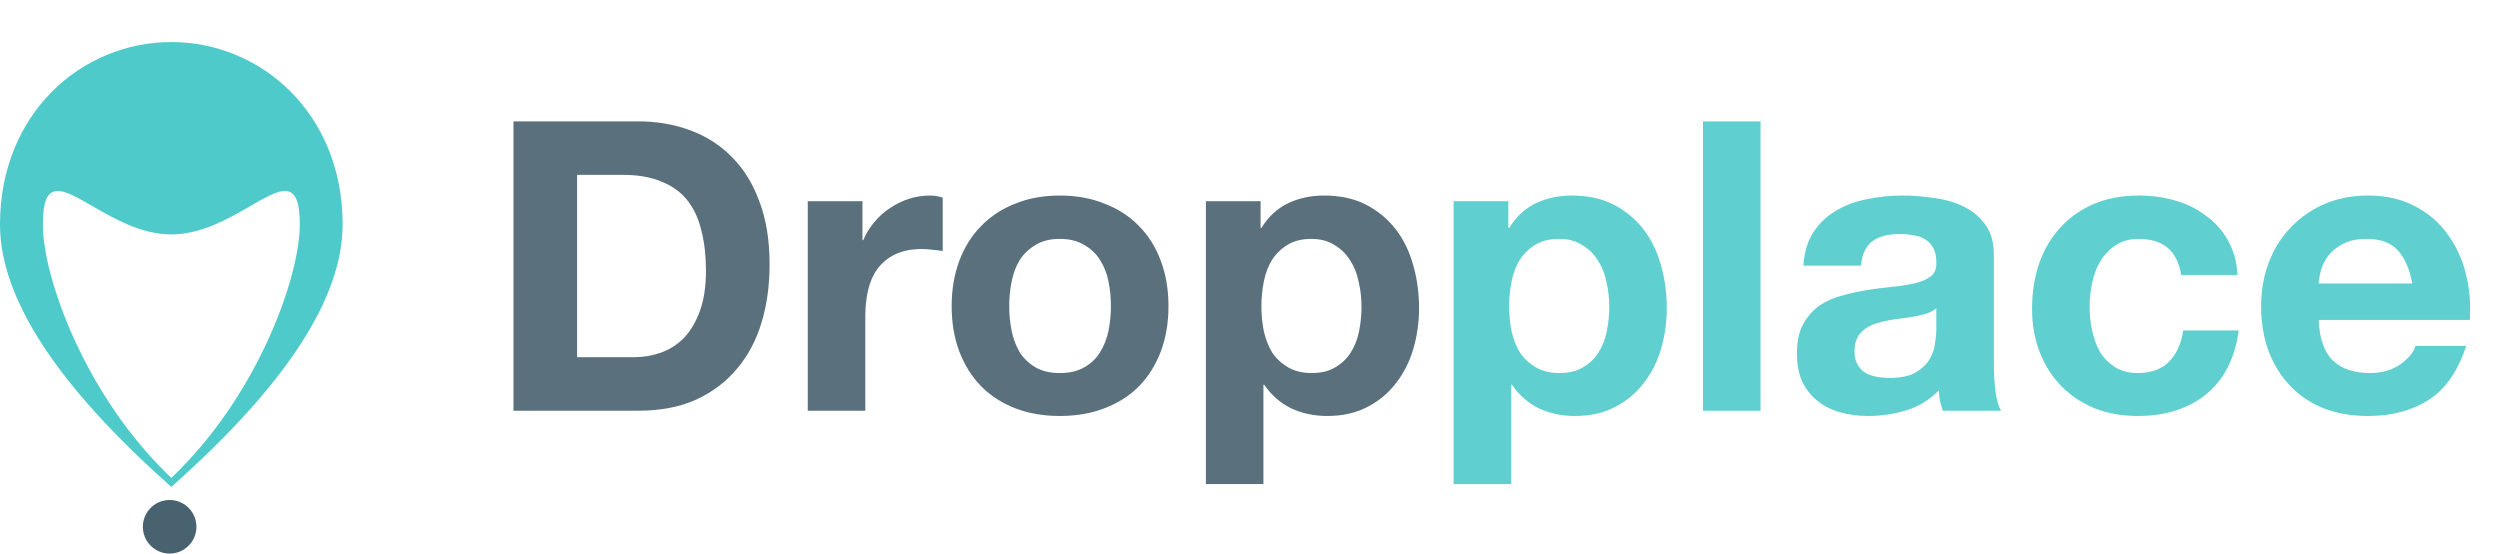 <svg width="140" height="31" viewBox="0 0 140 31" fill="none" xmlns="http://www.w3.org/2000/svg">
<g opacity="0.9">
<path d="M32.317 20.004H35.494C36.009 20.004 36.508 19.921 36.992 19.755C37.476 19.588 37.907 19.316 38.286 18.938C38.664 18.544 38.967 18.038 39.193 17.417C39.42 16.797 39.534 16.041 39.534 15.148C39.534 14.331 39.451 13.597 39.284 12.947C39.133 12.281 38.876 11.714 38.513 11.245C38.15 10.776 37.665 10.42 37.06 10.178C36.47 9.921 35.736 9.792 34.859 9.792H32.317V20.004ZM28.754 6.797H35.744C36.788 6.797 37.756 6.963 38.649 7.296C39.556 7.629 40.336 8.128 40.986 8.794C41.652 9.459 42.166 10.291 42.529 11.29C42.908 12.289 43.097 13.461 43.097 14.807C43.097 15.988 42.946 17.077 42.643 18.075C42.34 19.074 41.879 19.936 41.259 20.663C40.653 21.389 39.889 21.964 38.967 22.387C38.059 22.796 36.984 23 35.744 23H28.754V6.797ZM45.235 11.267H48.298V13.446H48.344C48.495 13.083 48.699 12.75 48.957 12.447C49.214 12.13 49.509 11.865 49.842 11.653C50.175 11.426 50.53 11.252 50.908 11.131C51.286 11.01 51.68 10.95 52.088 10.95C52.3 10.95 52.535 10.987 52.792 11.063V14.059C52.641 14.028 52.459 14.006 52.247 13.991C52.035 13.96 51.831 13.945 51.634 13.945C51.044 13.945 50.545 14.043 50.137 14.24C49.728 14.437 49.395 14.709 49.138 15.057C48.896 15.39 48.722 15.783 48.616 16.237C48.51 16.691 48.457 17.183 48.457 17.712V23H45.235V11.267ZM56.516 17.145C56.516 17.614 56.561 18.075 56.652 18.529C56.743 18.968 56.894 19.369 57.106 19.732C57.333 20.08 57.628 20.36 57.991 20.572C58.354 20.784 58.808 20.89 59.352 20.89C59.897 20.89 60.351 20.784 60.714 20.572C61.092 20.36 61.387 20.08 61.599 19.732C61.826 19.369 61.985 18.968 62.076 18.529C62.166 18.075 62.212 17.614 62.212 17.145C62.212 16.676 62.166 16.215 62.076 15.761C61.985 15.307 61.826 14.906 61.599 14.558C61.387 14.21 61.092 13.93 60.714 13.718C60.351 13.491 59.897 13.378 59.352 13.378C58.808 13.378 58.354 13.491 57.991 13.718C57.628 13.93 57.333 14.21 57.106 14.558C56.894 14.906 56.743 15.307 56.652 15.761C56.561 16.215 56.516 16.676 56.516 17.145ZM53.293 17.145C53.293 16.207 53.437 15.36 53.724 14.603C54.012 13.832 54.42 13.181 54.95 12.652C55.479 12.107 56.115 11.691 56.856 11.403C57.597 11.101 58.43 10.95 59.352 10.95C60.275 10.95 61.108 11.101 61.849 11.403C62.605 11.691 63.248 12.107 63.778 12.652C64.307 13.181 64.716 13.832 65.003 14.603C65.291 15.36 65.434 16.207 65.434 17.145C65.434 18.083 65.291 18.93 65.003 19.687C64.716 20.443 64.307 21.094 63.778 21.638C63.248 22.168 62.605 22.576 61.849 22.864C61.108 23.151 60.275 23.295 59.352 23.295C58.43 23.295 57.597 23.151 56.856 22.864C56.115 22.576 55.479 22.168 54.95 21.638C54.42 21.094 54.012 20.443 53.724 19.687C53.437 18.93 53.293 18.083 53.293 17.145ZM73.453 20.89C73.982 20.89 74.421 20.784 74.769 20.572C75.132 20.36 75.42 20.088 75.632 19.755C75.858 19.407 76.017 19.006 76.108 18.552C76.199 18.098 76.244 17.637 76.244 17.168C76.244 16.699 76.191 16.237 76.085 15.783C75.995 15.329 75.836 14.928 75.609 14.581C75.382 14.217 75.087 13.93 74.724 13.718C74.376 13.491 73.945 13.378 73.43 13.378C72.901 13.378 72.454 13.491 72.091 13.718C71.743 13.93 71.456 14.21 71.229 14.558C71.017 14.906 70.866 15.307 70.775 15.761C70.684 16.215 70.639 16.683 70.639 17.168C70.639 17.637 70.684 18.098 70.775 18.552C70.881 19.006 71.04 19.407 71.251 19.755C71.478 20.088 71.773 20.36 72.137 20.572C72.5 20.784 72.938 20.89 73.453 20.89ZM67.53 11.267H70.593V12.765H70.639C71.032 12.13 71.531 11.668 72.137 11.381C72.742 11.093 73.407 10.95 74.134 10.95C75.056 10.95 75.851 11.123 76.516 11.472C77.182 11.819 77.734 12.281 78.173 12.856C78.612 13.431 78.937 14.104 79.149 14.876C79.361 15.632 79.467 16.426 79.467 17.258C79.467 18.045 79.361 18.802 79.149 19.528C78.937 20.254 78.612 20.897 78.173 21.457C77.749 22.017 77.213 22.463 76.562 22.796C75.927 23.129 75.178 23.295 74.315 23.295C73.589 23.295 72.916 23.151 72.296 22.864C71.69 22.561 71.191 22.122 70.798 21.548H70.752V27.108H67.53V11.267Z" fill="#48626F"/>
<path d="M87.326 20.89C87.856 20.89 88.294 20.784 88.642 20.572C89.006 20.36 89.293 20.088 89.505 19.755C89.732 19.407 89.891 19.006 89.981 18.552C90.072 18.098 90.118 17.637 90.118 17.168C90.118 16.699 90.065 16.237 89.959 15.783C89.868 15.329 89.709 14.928 89.482 14.581C89.255 14.217 88.96 13.93 88.597 13.718C88.249 13.491 87.818 13.378 87.304 13.378C86.774 13.378 86.328 13.491 85.965 13.718C85.617 13.93 85.329 14.21 85.102 14.558C84.89 14.906 84.739 15.307 84.648 15.761C84.558 16.215 84.512 16.683 84.512 17.168C84.512 17.637 84.558 18.098 84.648 18.552C84.754 19.006 84.913 19.407 85.125 19.755C85.352 20.088 85.647 20.36 86.01 20.572C86.373 20.784 86.812 20.89 87.326 20.89ZM81.403 11.267H84.467V12.765H84.512C84.906 12.13 85.405 11.668 86.01 11.381C86.615 11.093 87.281 10.95 88.007 10.95C88.93 10.95 89.724 11.123 90.39 11.472C91.056 11.819 91.608 12.281 92.047 12.856C92.485 13.431 92.811 14.104 93.022 14.876C93.234 15.632 93.34 16.426 93.34 17.258C93.34 18.045 93.234 18.802 93.022 19.528C92.811 20.254 92.485 20.897 92.047 21.457C91.623 22.017 91.086 22.463 90.435 22.796C89.8 23.129 89.051 23.295 88.189 23.295C87.462 23.295 86.789 23.151 86.169 22.864C85.564 22.561 85.064 22.122 84.671 21.548H84.626V27.108H81.403V11.267ZM95.367 6.797H98.59V23H95.367V6.797ZM100.991 14.876C101.037 14.119 101.226 13.491 101.559 12.992C101.891 12.493 102.315 12.092 102.829 11.789C103.344 11.487 103.919 11.275 104.554 11.154C105.205 11.018 105.855 10.95 106.506 10.95C107.096 10.95 107.693 10.995 108.299 11.086C108.904 11.161 109.456 11.32 109.955 11.562C110.455 11.804 110.863 12.145 111.181 12.584C111.498 13.007 111.657 13.575 111.657 14.286V20.39C111.657 20.92 111.688 21.427 111.748 21.911C111.809 22.395 111.914 22.758 112.066 23H108.798C108.737 22.818 108.684 22.637 108.639 22.455C108.609 22.259 108.586 22.062 108.571 21.865C108.057 22.395 107.451 22.765 106.755 22.977C106.059 23.189 105.348 23.295 104.622 23.295C104.062 23.295 103.54 23.227 103.056 23.091C102.572 22.955 102.149 22.743 101.785 22.455C101.422 22.168 101.135 21.805 100.923 21.366C100.726 20.927 100.628 20.405 100.628 19.8C100.628 19.134 100.742 18.59 100.968 18.166C101.211 17.727 101.513 17.38 101.876 17.122C102.254 16.865 102.678 16.676 103.147 16.555C103.631 16.419 104.115 16.313 104.599 16.237C105.084 16.162 105.56 16.101 106.029 16.056C106.498 16.01 106.914 15.942 107.277 15.851C107.64 15.761 107.928 15.632 108.14 15.466C108.352 15.284 108.45 15.027 108.435 14.694C108.435 14.346 108.374 14.074 108.253 13.877C108.147 13.665 107.996 13.506 107.799 13.4C107.618 13.28 107.398 13.204 107.141 13.174C106.899 13.128 106.634 13.105 106.347 13.105C105.711 13.105 105.212 13.242 104.849 13.514C104.486 13.786 104.274 14.24 104.214 14.876H100.991ZM108.435 17.258C108.299 17.38 108.125 17.478 107.913 17.553C107.716 17.614 107.497 17.667 107.255 17.712C107.028 17.758 106.786 17.796 106.528 17.826C106.271 17.856 106.014 17.894 105.757 17.939C105.515 17.985 105.273 18.045 105.031 18.121C104.804 18.197 104.599 18.302 104.418 18.439C104.252 18.56 104.115 18.718 104.009 18.915C103.904 19.112 103.851 19.361 103.851 19.664C103.851 19.951 103.904 20.194 104.009 20.39C104.115 20.587 104.259 20.746 104.441 20.867C104.622 20.973 104.834 21.048 105.076 21.094C105.318 21.139 105.568 21.162 105.825 21.162C106.46 21.162 106.952 21.056 107.3 20.844C107.648 20.632 107.905 20.383 108.072 20.095C108.238 19.793 108.336 19.49 108.367 19.187C108.412 18.885 108.435 18.643 108.435 18.461V17.258ZM122.147 15.398C121.935 14.051 121.141 13.378 119.764 13.378C119.25 13.378 118.818 13.499 118.47 13.741C118.122 13.968 117.835 14.27 117.608 14.649C117.396 15.012 117.245 15.42 117.154 15.874C117.063 16.313 117.018 16.752 117.018 17.19C117.018 17.614 117.063 18.045 117.154 18.484C117.245 18.923 117.389 19.324 117.585 19.687C117.797 20.035 118.077 20.322 118.425 20.549C118.773 20.776 119.197 20.89 119.696 20.89C120.467 20.89 121.058 20.678 121.466 20.254C121.89 19.815 122.154 19.233 122.26 18.507H125.369C125.158 20.065 124.552 21.253 123.554 22.07C122.555 22.887 121.277 23.295 119.719 23.295C118.841 23.295 118.032 23.151 117.29 22.864C116.564 22.561 115.944 22.145 115.429 21.616C114.915 21.086 114.514 20.458 114.227 19.732C113.939 18.991 113.795 18.181 113.795 17.304C113.795 16.396 113.924 15.556 114.181 14.785C114.454 13.998 114.847 13.325 115.361 12.765C115.876 12.19 116.504 11.744 117.245 11.426C117.986 11.108 118.834 10.95 119.787 10.95C120.483 10.95 121.148 11.04 121.784 11.222C122.434 11.403 123.009 11.683 123.508 12.062C124.023 12.425 124.439 12.886 124.757 13.446C125.074 13.991 125.256 14.641 125.301 15.398H122.147ZM135.087 15.874C134.936 15.057 134.664 14.437 134.27 14.013C133.892 13.59 133.31 13.378 132.523 13.378C132.008 13.378 131.577 13.469 131.229 13.65C130.896 13.816 130.624 14.028 130.412 14.286C130.216 14.543 130.072 14.815 129.981 15.102C129.906 15.39 129.86 15.647 129.845 15.874H135.087ZM129.845 17.917C129.89 18.96 130.155 19.717 130.639 20.186C131.123 20.655 131.819 20.89 132.727 20.89C133.378 20.89 133.937 20.731 134.406 20.413C134.875 20.08 135.163 19.732 135.269 19.369H138.106C137.652 20.776 136.956 21.782 136.018 22.387C135.08 22.992 133.945 23.295 132.614 23.295C131.691 23.295 130.859 23.151 130.117 22.864C129.376 22.561 128.748 22.138 128.234 21.593C127.719 21.048 127.318 20.398 127.031 19.641C126.759 18.885 126.622 18.053 126.622 17.145C126.622 16.267 126.766 15.45 127.054 14.694C127.341 13.938 127.75 13.287 128.279 12.742C128.809 12.183 129.437 11.744 130.163 11.426C130.904 11.108 131.721 10.95 132.614 10.95C133.612 10.95 134.482 11.146 135.223 11.54C135.965 11.918 136.57 12.432 137.039 13.083C137.523 13.733 137.871 14.475 138.083 15.307C138.295 16.139 138.37 17.009 138.31 17.917H129.845Z" fill="#4FCACA"/>
</g>
<circle cx="9.5" cy="29.5" r="1.5" fill="#48626F"/>
<path fill-rule="evenodd" clip-rule="evenodd" d="M19.188 12.568C19.188 16.703 15.986 21.599 9.594 27.266C3.202 21.599 -3.61516e-07 16.703 0 12.568C5.42274e-07 6.365 4.557 2.355 9.594 2.355C14.631 2.355 19.188 6.365 19.188 12.568ZM14.018 11.539C12.803 12.241 11.272 13.127 9.594 13.127C7.917 13.127 6.385 12.241 5.171 11.539C3.477 10.559 2.399 9.935 2.399 12.568C2.399 15.495 4.737 22.152 9.594 26.761C14.451 22.152 16.79 15.483 16.79 12.568C16.79 9.935 15.712 10.559 14.018 11.539Z" fill="#4FCACA"/>
</svg>

